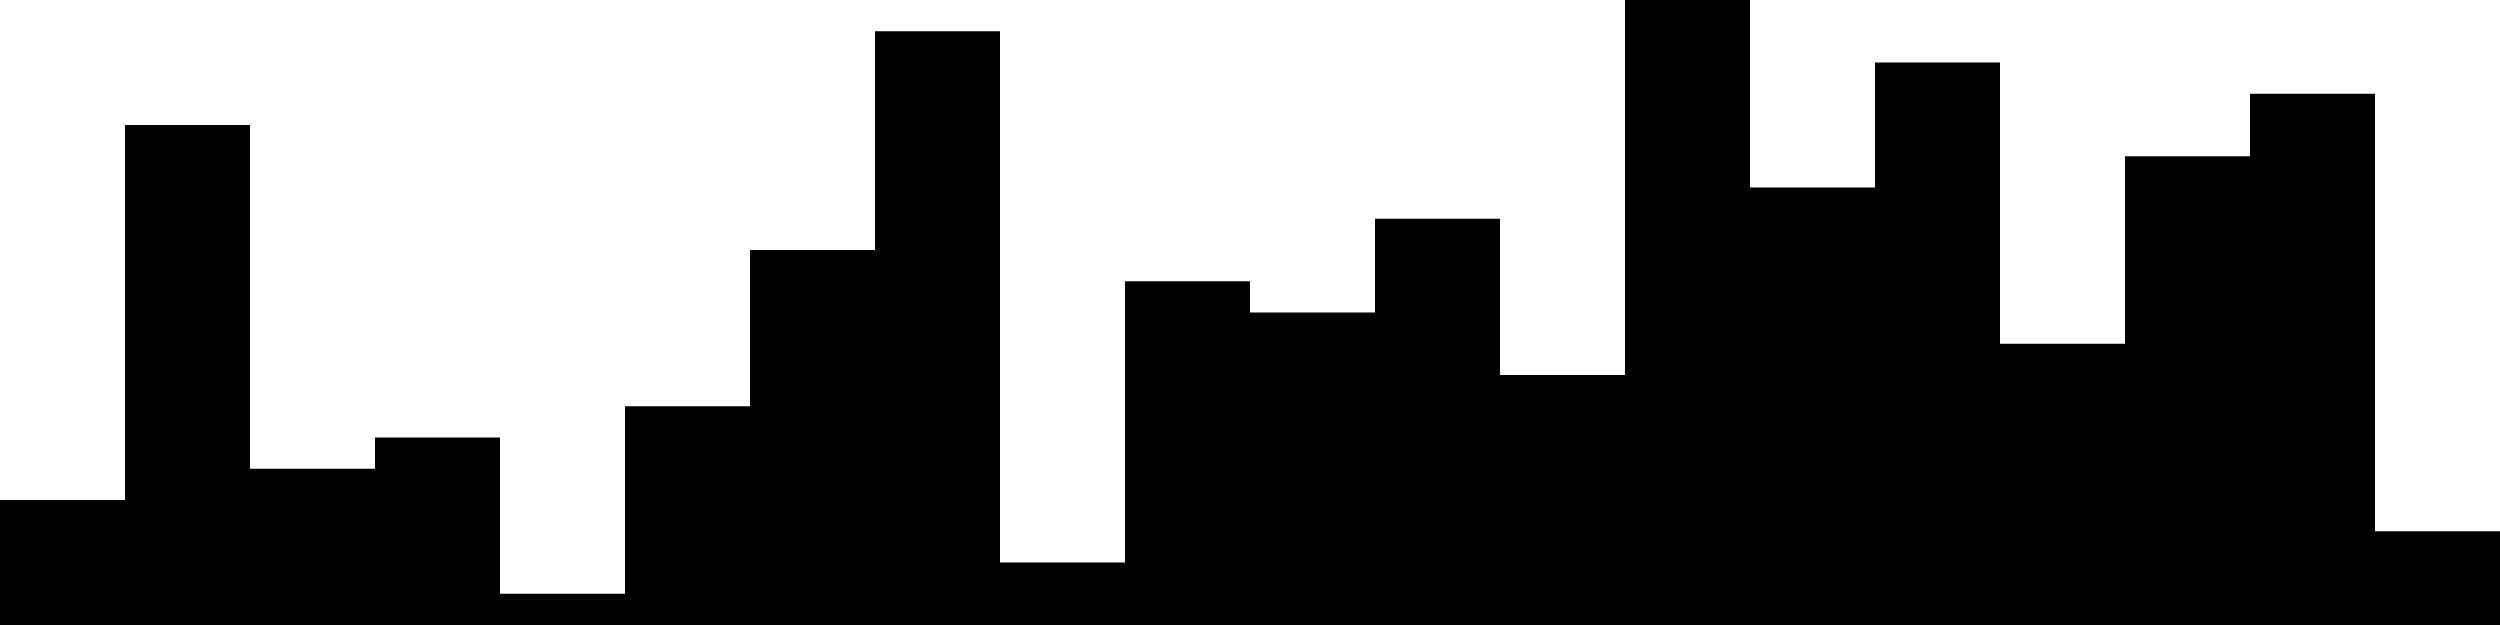 
<svg xmlns="http://www.w3.org/2000/svg" width="800" height="200">
<style>
rect {
    fill: black;
}
@media (prefers-color-scheme: dark) {
    rect {
        fill: white;
    }
}
</style>
<rect width="40" height="40" x="0" y="160" />
<rect width="40" height="160" x="40" y="40" />
<rect width="40" height="50" x="80" y="150" />
<rect width="40" height="60" x="120" y="140" />
<rect width="40" height="10" x="160" y="190" />
<rect width="40" height="70" x="200" y="130" />
<rect width="40" height="120" x="240" y="80" />
<rect width="40" height="190" x="280" y="10" />
<rect width="40" height="20" x="320" y="180" />
<rect width="40" height="110" x="360" y="90" />
<rect width="40" height="100" x="400" y="100" />
<rect width="40" height="130" x="440" y="70" />
<rect width="40" height="80" x="480" y="120" />
<rect width="40" height="200" x="520" y="0" />
<rect width="40" height="140" x="560" y="60" />
<rect width="40" height="180" x="600" y="20" />
<rect width="40" height="90" x="640" y="110" />
<rect width="40" height="150" x="680" y="50" />
<rect width="40" height="170" x="720" y="30" />
<rect width="40" height="30" x="760" y="170" />
</svg>

